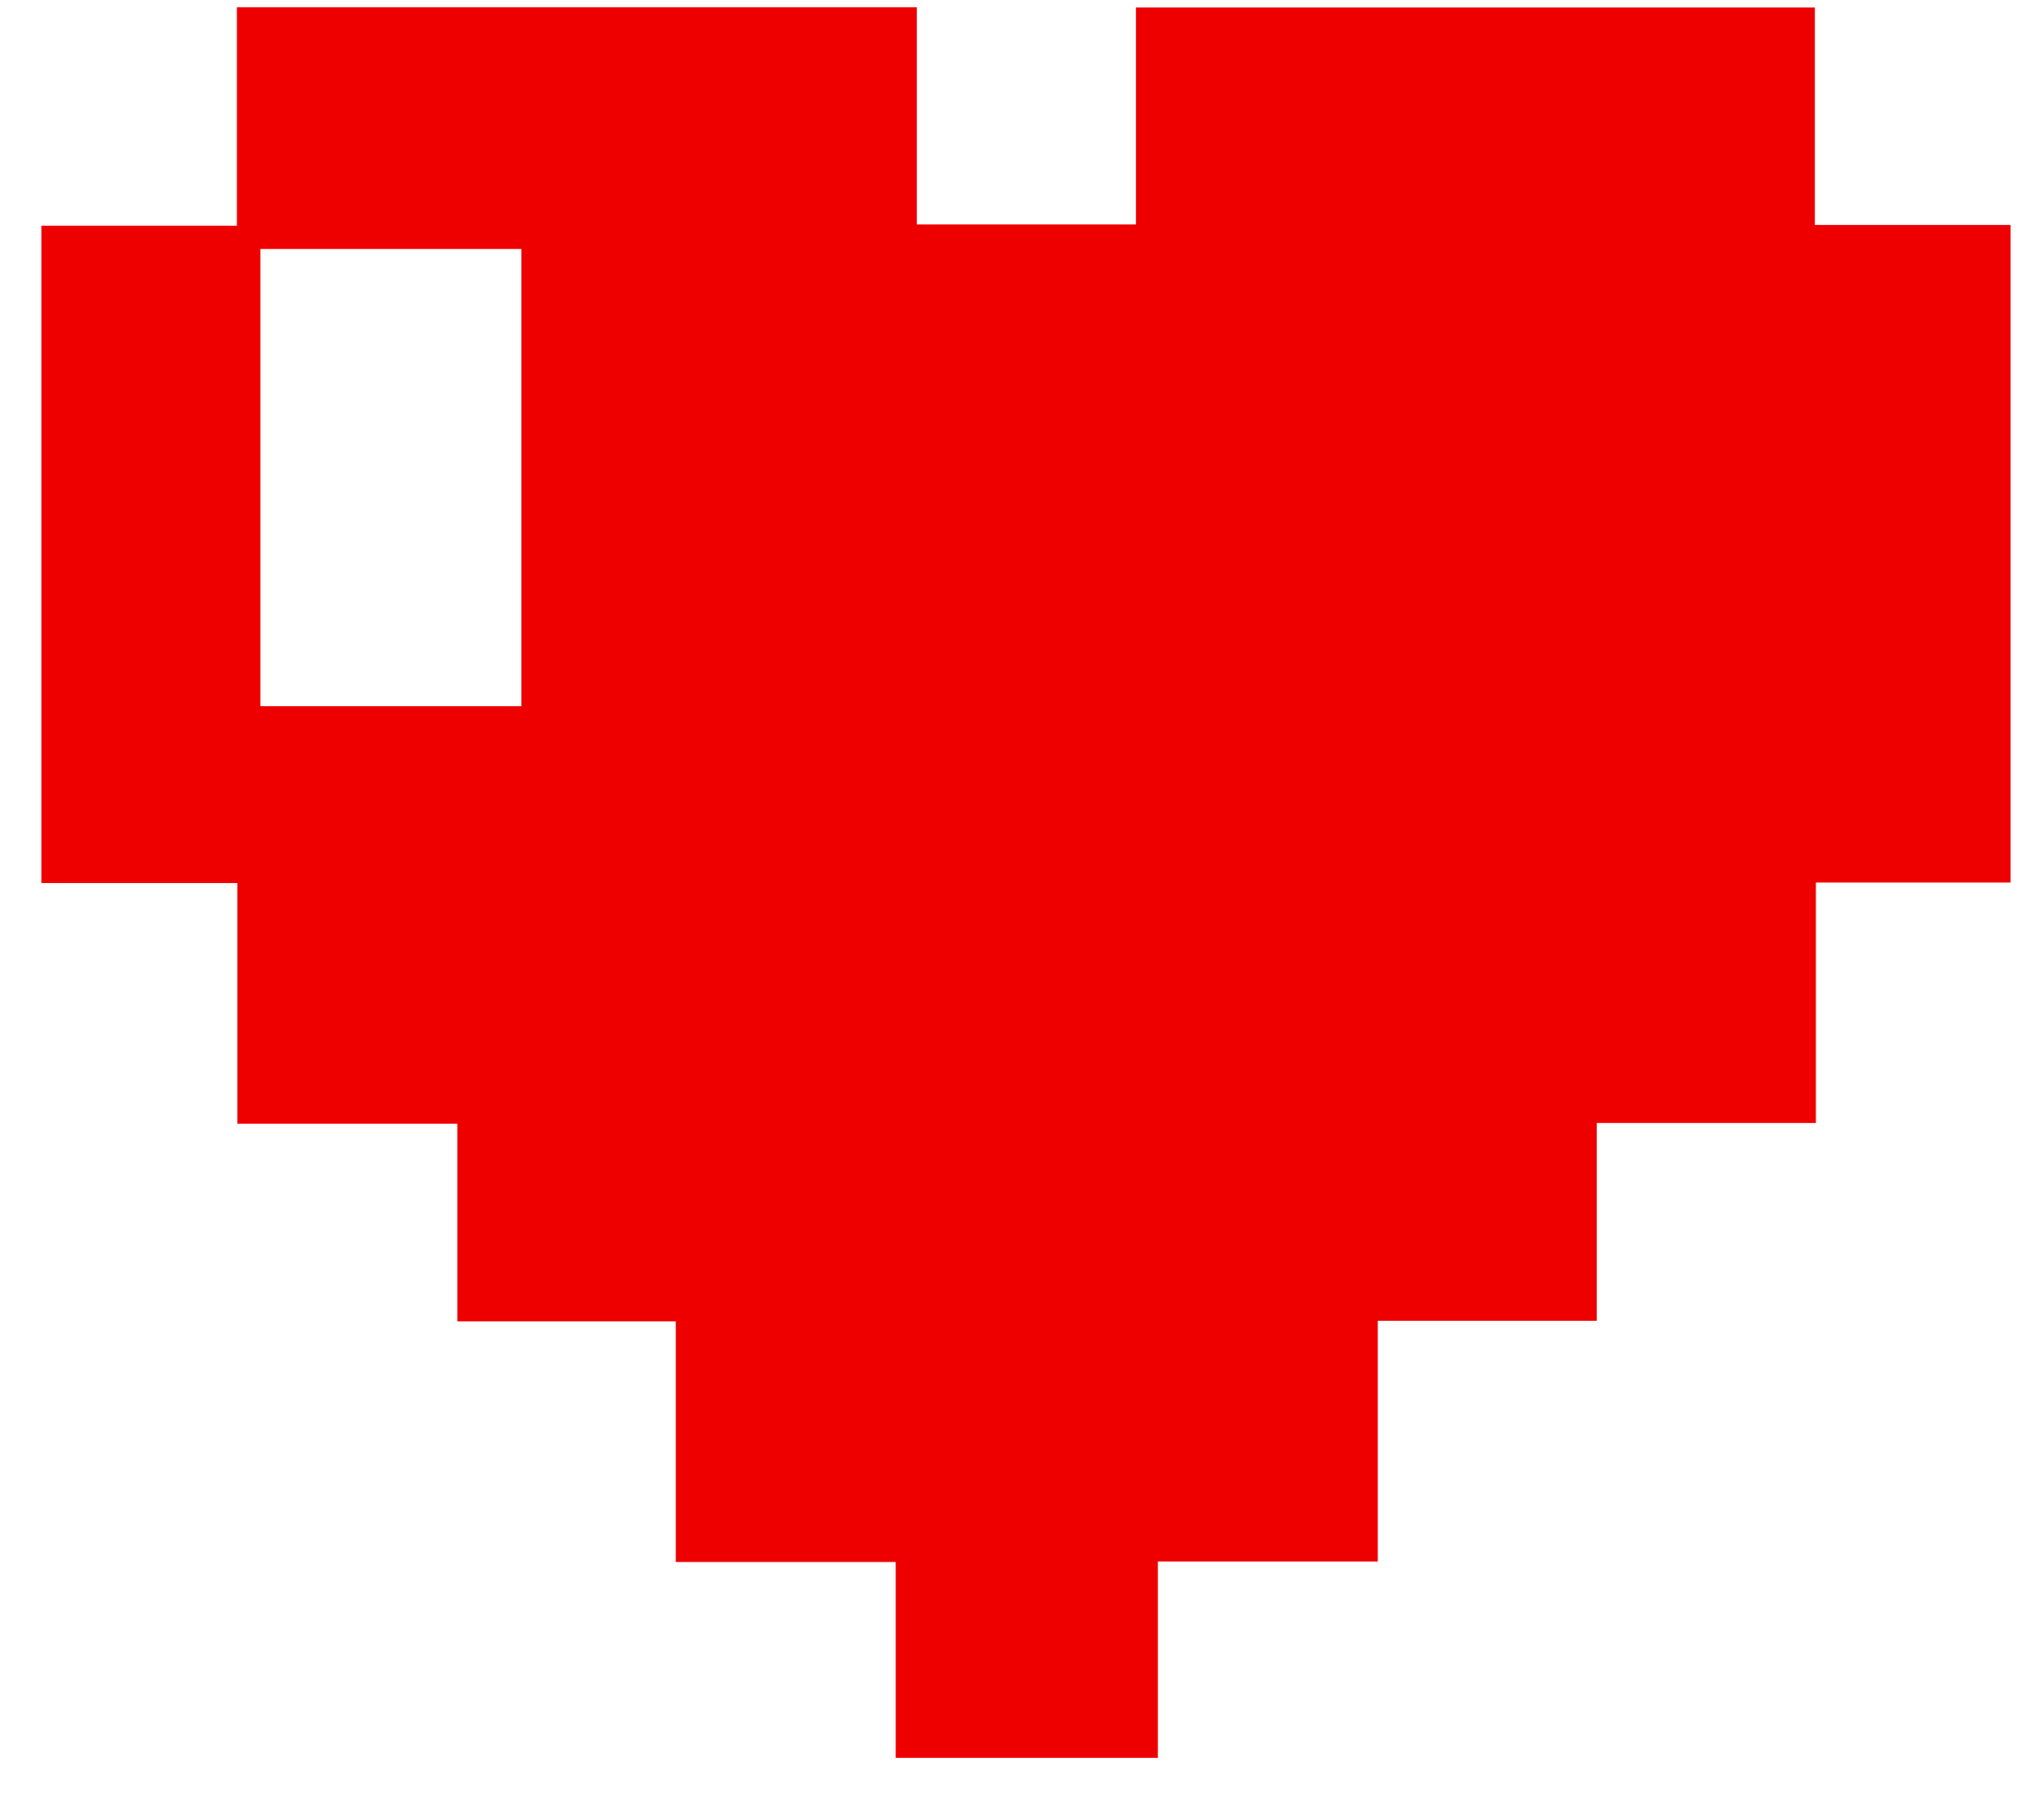 <svg width="28" height="25" fill="none" xmlns="http://www.w3.org/2000/svg"><path d="M24.922 3.09V.103h-9.323v2.98H12.59V.099H3.253V3.1H.568v9.029H3.26v3.306H6.28v2.714H9.28v3.306H12.3v2.69H15.9v-2.697h3.02v-3.306h3.007v-2.717h3.009v-3.303h2.674V3.09h-2.688zM7.16 9.7H3.576V3.42H7.16V9.7z" fill="#E00"/></svg>